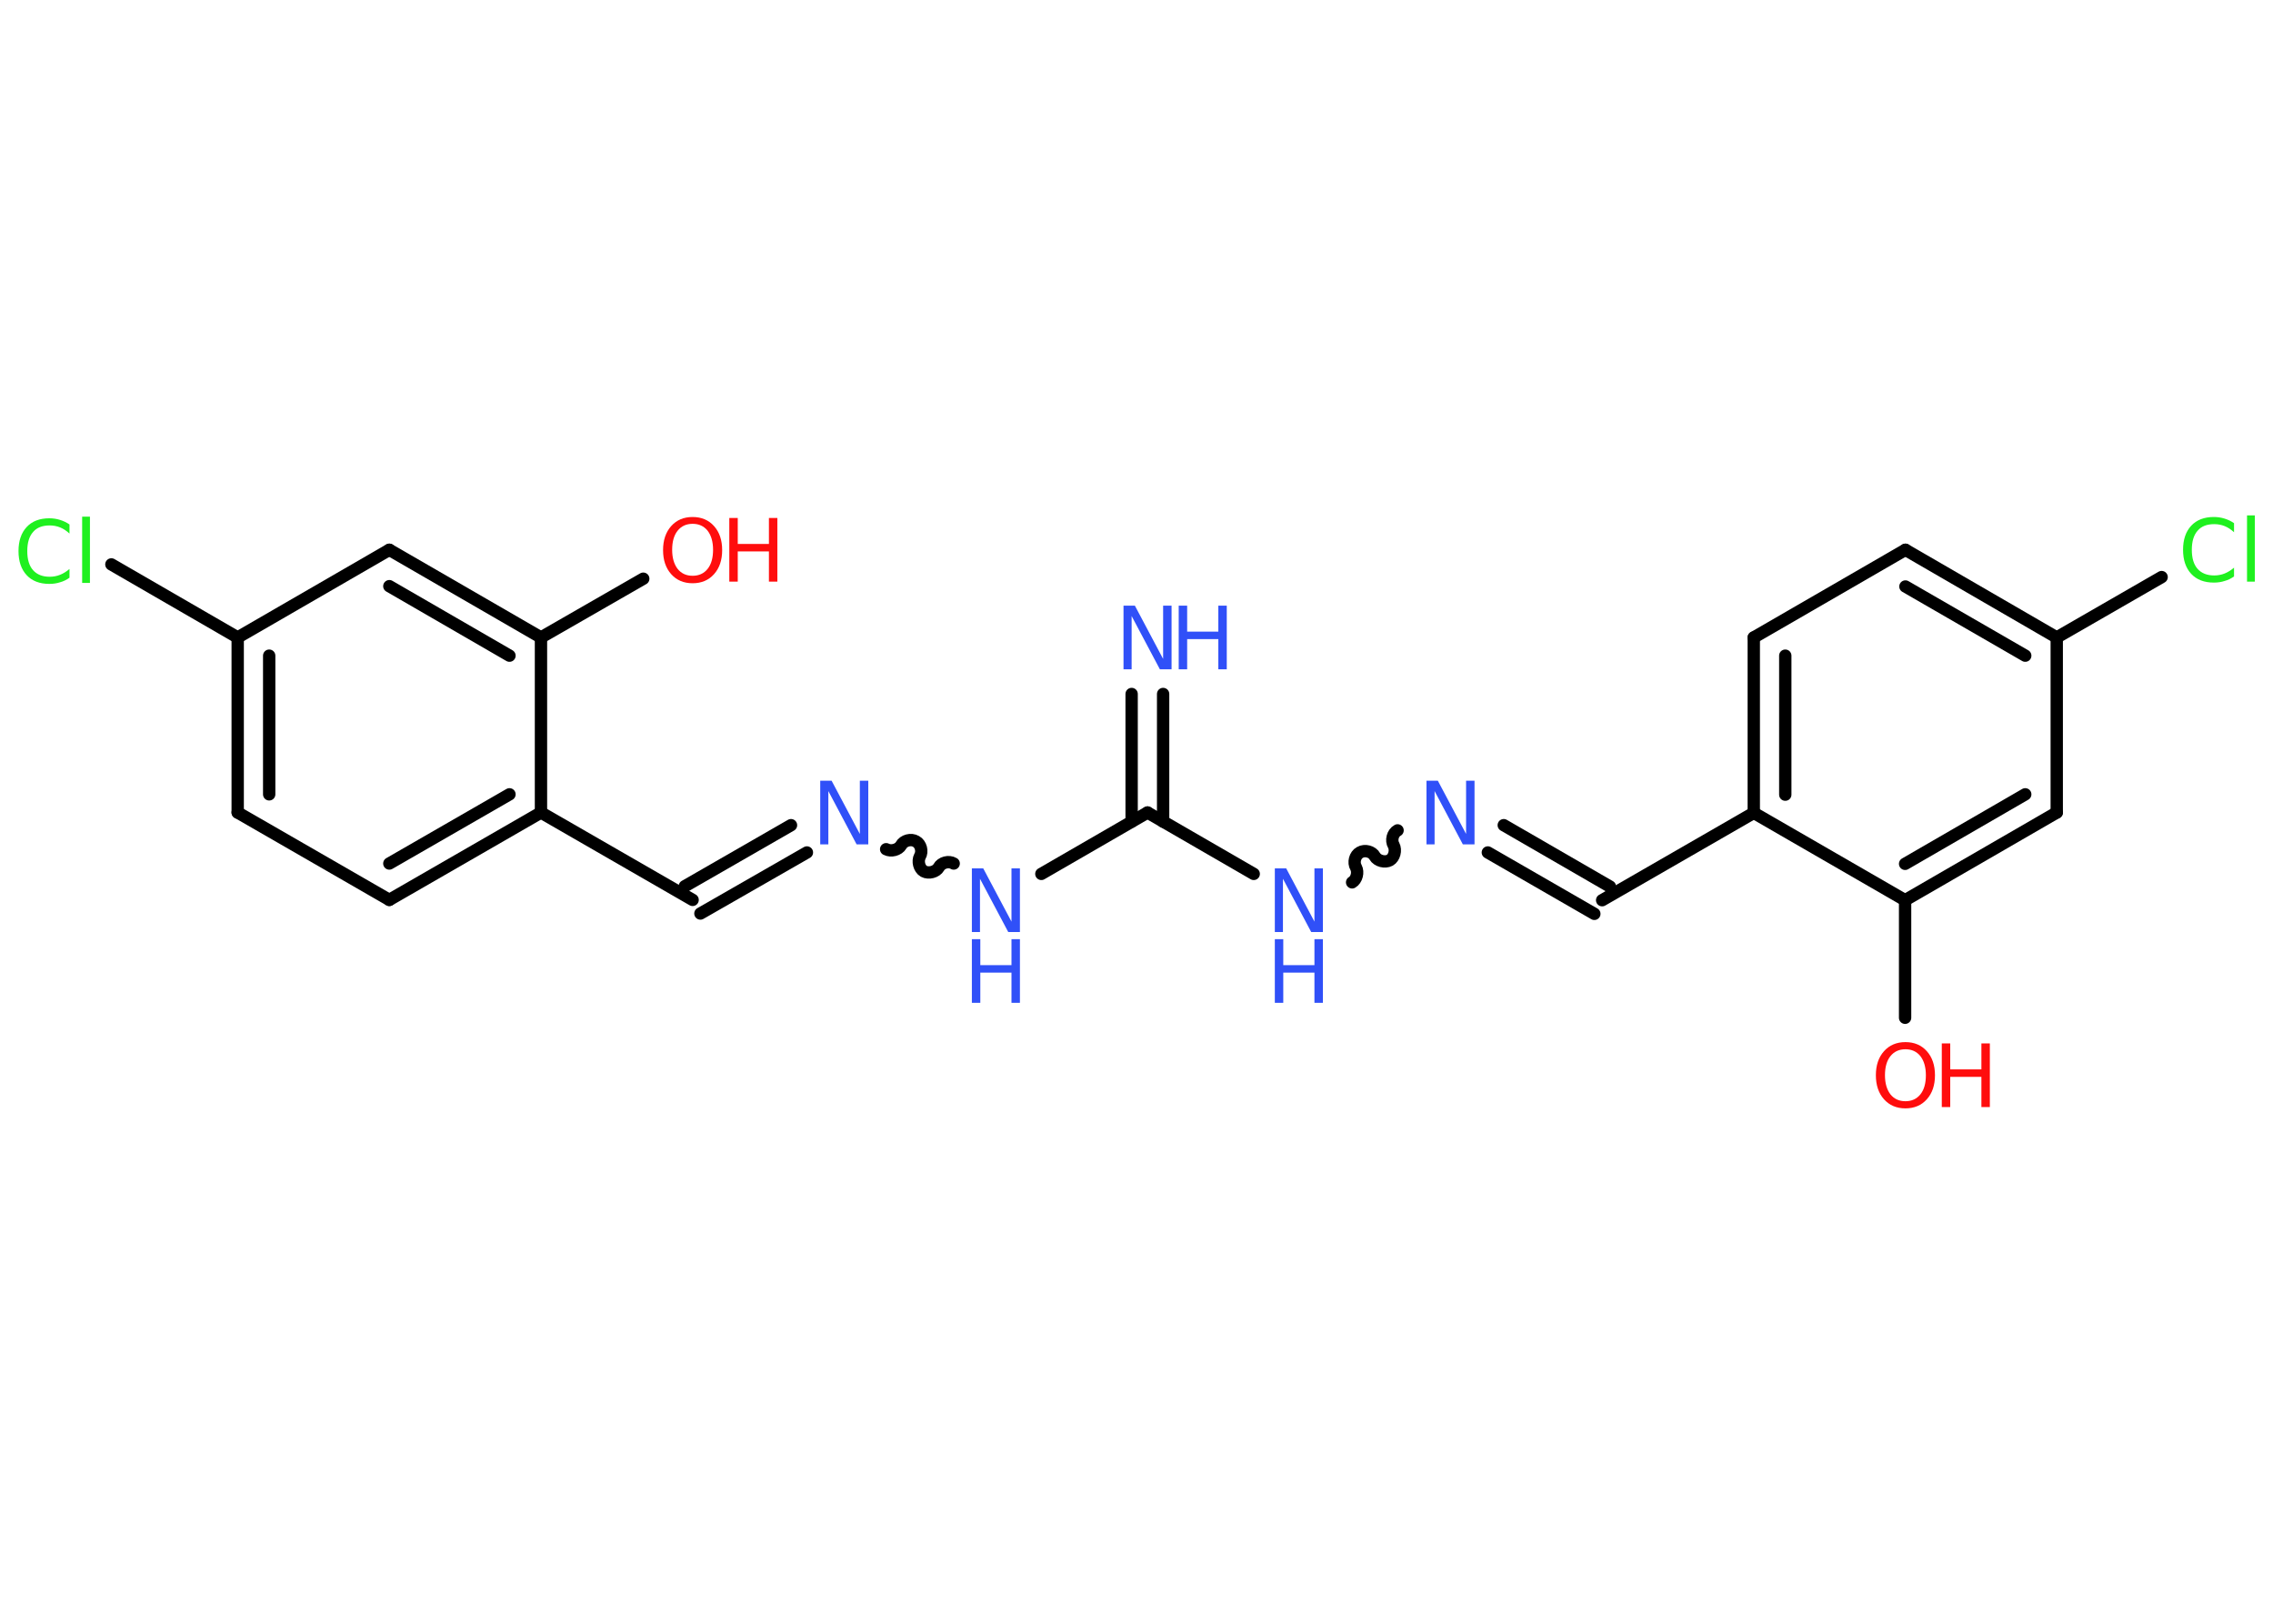 <?xml version='1.0' encoding='UTF-8'?>
<!DOCTYPE svg PUBLIC "-//W3C//DTD SVG 1.1//EN" "http://www.w3.org/Graphics/SVG/1.1/DTD/svg11.dtd">
<svg version='1.2' xmlns='http://www.w3.org/2000/svg' xmlns:xlink='http://www.w3.org/1999/xlink' width='70.0mm' height='50.0mm' viewBox='0 0 70.0 50.0'>
  <desc>Generated by the Chemistry Development Kit (http://github.com/cdk)</desc>
  <g stroke-linecap='round' stroke-linejoin='round' stroke='#000000' stroke-width='.38' fill='#3050F8'>
    <rect x='.0' y='.0' width='70.0' height='50.0' fill='#FFFFFF' stroke='none'/>
    <g id='mol1' class='mol'>
      <g id='mol1bnd1' class='bond'>
        <line x1='35.82' y1='21.37' x2='35.82' y2='25.3'/>
        <line x1='34.85' y1='21.37' x2='34.85' y2='25.3'/>
      </g>
      <line id='mol1bnd2' class='bond' x1='35.34' y1='25.02' x2='38.61' y2='26.91'/>
      <path id='mol1bnd3' class='bond' d='M43.04 25.57c-.15 .08 -.21 .31 -.12 .46c.08 .15 .02 .38 -.12 .46c-.15 .08 -.38 .02 -.46 -.12c-.08 -.15 -.31 -.21 -.46 -.12c-.15 .08 -.21 .31 -.12 .46c.08 .15 .02 .38 -.12 .46' fill='none' stroke='#000000' stroke-width='.38'/>
      <g id='mol1bnd4' class='bond'>
        <line x1='46.31' y1='25.41' x2='49.58' y2='27.3'/>
        <line x1='45.82' y1='26.25' x2='49.1' y2='28.14'/>
      </g>
      <line id='mol1bnd5' class='bond' x1='49.34' y1='27.72' x2='54.01' y2='25.03'/>
      <g id='mol1bnd6' class='bond'>
        <line x1='54.01' y1='19.63' x2='54.01' y2='25.03'/>
        <line x1='54.98' y1='20.19' x2='54.98' y2='24.47'/>
      </g>
      <line id='mol1bnd7' class='bond' x1='54.01' y1='19.63' x2='58.68' y2='16.93'/>
      <g id='mol1bnd8' class='bond'>
        <line x1='63.34' y1='19.63' x2='58.68' y2='16.93'/>
        <line x1='62.37' y1='20.19' x2='58.68' y2='18.06'/>
      </g>
      <line id='mol1bnd9' class='bond' x1='63.34' y1='19.63' x2='66.57' y2='17.77'/>
      <line id='mol1bnd10' class='bond' x1='63.34' y1='19.63' x2='63.34' y2='25.02'/>
      <g id='mol1bnd11' class='bond'>
        <line x1='58.67' y1='27.72' x2='63.34' y2='25.02'/>
        <line x1='58.67' y1='26.6' x2='62.37' y2='24.46'/>
      </g>
      <line id='mol1bnd12' class='bond' x1='54.01' y1='25.03' x2='58.67' y2='27.72'/>
      <line id='mol1bnd13' class='bond' x1='58.67' y1='27.72' x2='58.67' y2='31.34'/>
      <line id='mol1bnd14' class='bond' x1='35.34' y1='25.02' x2='32.07' y2='26.91'/>
      <path id='mol1bnd15' class='bond' d='M27.29 26.15c.15 .08 .38 .02 .46 -.12c.08 -.15 .31 -.21 .46 -.12c.15 .08 .21 .31 .12 .46c-.08 .15 -.02 .38 .12 .46c.15 .08 .38 .02 .46 -.12c.08 -.15 .31 -.21 .46 -.12' fill='none' stroke='#000000' stroke-width='.38'/>
      <g id='mol1bnd16' class='bond'>
        <line x1='24.85' y1='26.25' x2='21.57' y2='28.13'/>
        <line x1='24.36' y1='25.41' x2='21.09' y2='27.29'/>
      </g>
      <line id='mol1bnd17' class='bond' x1='21.33' y1='27.71' x2='16.66' y2='25.02'/>
      <g id='mol1bnd18' class='bond'>
        <line x1='11.99' y1='27.71' x2='16.66' y2='25.02'/>
        <line x1='11.99' y1='26.59' x2='15.69' y2='24.46'/>
      </g>
      <line id='mol1bnd19' class='bond' x1='11.99' y1='27.71' x2='7.32' y2='25.02'/>
      <g id='mol1bnd20' class='bond'>
        <line x1='7.32' y1='19.63' x2='7.32' y2='25.02'/>
        <line x1='8.29' y1='20.19' x2='8.29' y2='24.46'/>
      </g>
      <line id='mol1bnd21' class='bond' x1='7.32' y1='19.63' x2='3.43' y2='17.38'/>
      <line id='mol1bnd22' class='bond' x1='7.32' y1='19.63' x2='11.99' y2='16.93'/>
      <g id='mol1bnd23' class='bond'>
        <line x1='16.66' y1='19.63' x2='11.99' y2='16.93'/>
        <line x1='15.69' y1='20.19' x2='11.99' y2='18.05'/>
      </g>
      <line id='mol1bnd24' class='bond' x1='16.66' y1='25.02' x2='16.66' y2='19.63'/>
      <line id='mol1bnd25' class='bond' x1='16.66' y1='19.63' x2='19.81' y2='17.82'/>
      <g id='mol1atm1' class='atom'>
        <path d='M34.6 18.65h.35l.87 1.64v-1.64h.26v1.96h-.36l-.87 -1.64v1.64h-.25v-1.96z' stroke='none'/>
        <path d='M36.3 18.65h.26v.8h.96v-.8h.26v1.96h-.26v-.93h-.96v.93h-.26v-1.96z' stroke='none'/>
      </g>
      <g id='mol1atm3' class='atom'>
        <path d='M39.26 26.74h.35l.87 1.64v-1.64h.26v1.96h-.36l-.87 -1.64v1.64h-.25v-1.96z' stroke='none'/>
        <path d='M39.26 28.92h.26v.8h.96v-.8h.26v1.96h-.26v-.93h-.96v.93h-.26v-1.96z' stroke='none'/>
      </g>
      <path id='mol1atm4' class='atom' d='M43.93 24.04h.35l.87 1.64v-1.64h.26v1.96h-.36l-.87 -1.64v1.64h-.25v-1.96z' stroke='none'/>
      <path id='mol1atm10' class='atom' d='M68.8 16.11v.28q-.14 -.13 -.29 -.19q-.15 -.06 -.32 -.06q-.34 .0 -.51 .2q-.18 .2 -.18 .59q.0 .39 .18 .59q.18 .2 .51 .2q.17 .0 .32 -.06q.15 -.06 .29 -.18v.27q-.14 .1 -.29 .14q-.15 .05 -.33 .05q-.45 .0 -.7 -.27q-.25 -.27 -.25 -.74q.0 -.47 .25 -.74q.25 -.27 .7 -.27q.17 .0 .33 .05q.16 .05 .29 .14zM69.2 15.87h.24v2.04h-.24v-2.04z' stroke='none' fill='#1FF01F'/>
      <g id='mol1atm13' class='atom'>
        <path d='M58.68 32.31q-.29 .0 -.46 .21q-.17 .21 -.17 .59q.0 .37 .17 .59q.17 .21 .46 .21q.29 .0 .46 -.21q.17 -.21 .17 -.59q.0 -.37 -.17 -.59q-.17 -.21 -.46 -.21zM58.68 32.09q.41 .0 .66 .28q.25 .28 .25 .74q.0 .46 -.25 .74q-.25 .28 -.66 .28q-.41 .0 -.66 -.28q-.25 -.28 -.25 -.74q.0 -.46 .25 -.74q.25 -.28 .66 -.28z' stroke='none' fill='#FF0D0D'/>
        <path d='M59.8 32.13h.26v.8h.96v-.8h.26v1.96h-.26v-.93h-.96v.93h-.26v-1.96z' stroke='none' fill='#FF0D0D'/>
      </g>
      <g id='mol1atm14' class='atom'>
        <path d='M29.93 26.74h.35l.87 1.64v-1.64h.26v1.96h-.36l-.87 -1.64v1.64h-.25v-1.96z' stroke='none'/>
        <path d='M29.93 28.92h.26v.8h.96v-.8h.26v1.96h-.26v-.93h-.96v.93h-.26v-1.96z' stroke='none'/>
      </g>
      <path id='mol1atm15' class='atom' d='M25.26 24.04h.35l.87 1.64v-1.64h.26v1.96h-.36l-.87 -1.64v1.64h-.25v-1.96z' stroke='none'/>
      <path id='mol1atm21' class='atom' d='M2.14 16.15v.28q-.14 -.13 -.29 -.19q-.15 -.06 -.32 -.06q-.34 .0 -.51 .2q-.18 .2 -.18 .59q.0 .39 .18 .59q.18 .2 .51 .2q.17 .0 .32 -.06q.15 -.06 .29 -.18v.27q-.14 .1 -.29 .14q-.15 .05 -.33 .05q-.45 .0 -.7 -.27q-.25 -.27 -.25 -.74q.0 -.47 .25 -.74q.25 -.27 .7 -.27q.17 .0 .33 .05q.16 .05 .29 .14zM2.53 15.91h.24v2.04h-.24v-2.04z' stroke='none' fill='#1FF01F'/>
      <g id='mol1atm24' class='atom'>
        <path d='M21.33 16.13q-.29 .0 -.46 .21q-.17 .21 -.17 .59q.0 .37 .17 .59q.17 .21 .46 .21q.29 .0 .46 -.21q.17 -.21 .17 -.59q.0 -.37 -.17 -.59q-.17 -.21 -.46 -.21zM21.33 15.92q.41 .0 .66 .28q.25 .28 .25 .74q.0 .46 -.25 .74q-.25 .28 -.66 .28q-.41 .0 -.66 -.28q-.25 -.28 -.25 -.74q.0 -.46 .25 -.74q.25 -.28 .66 -.28z' stroke='none' fill='#FF0D0D'/>
        <path d='M22.46 15.95h.26v.8h.96v-.8h.26v1.96h-.26v-.93h-.96v.93h-.26v-1.96z' stroke='none' fill='#FF0D0D'/>
      </g>
    </g>
  </g>
</svg>
